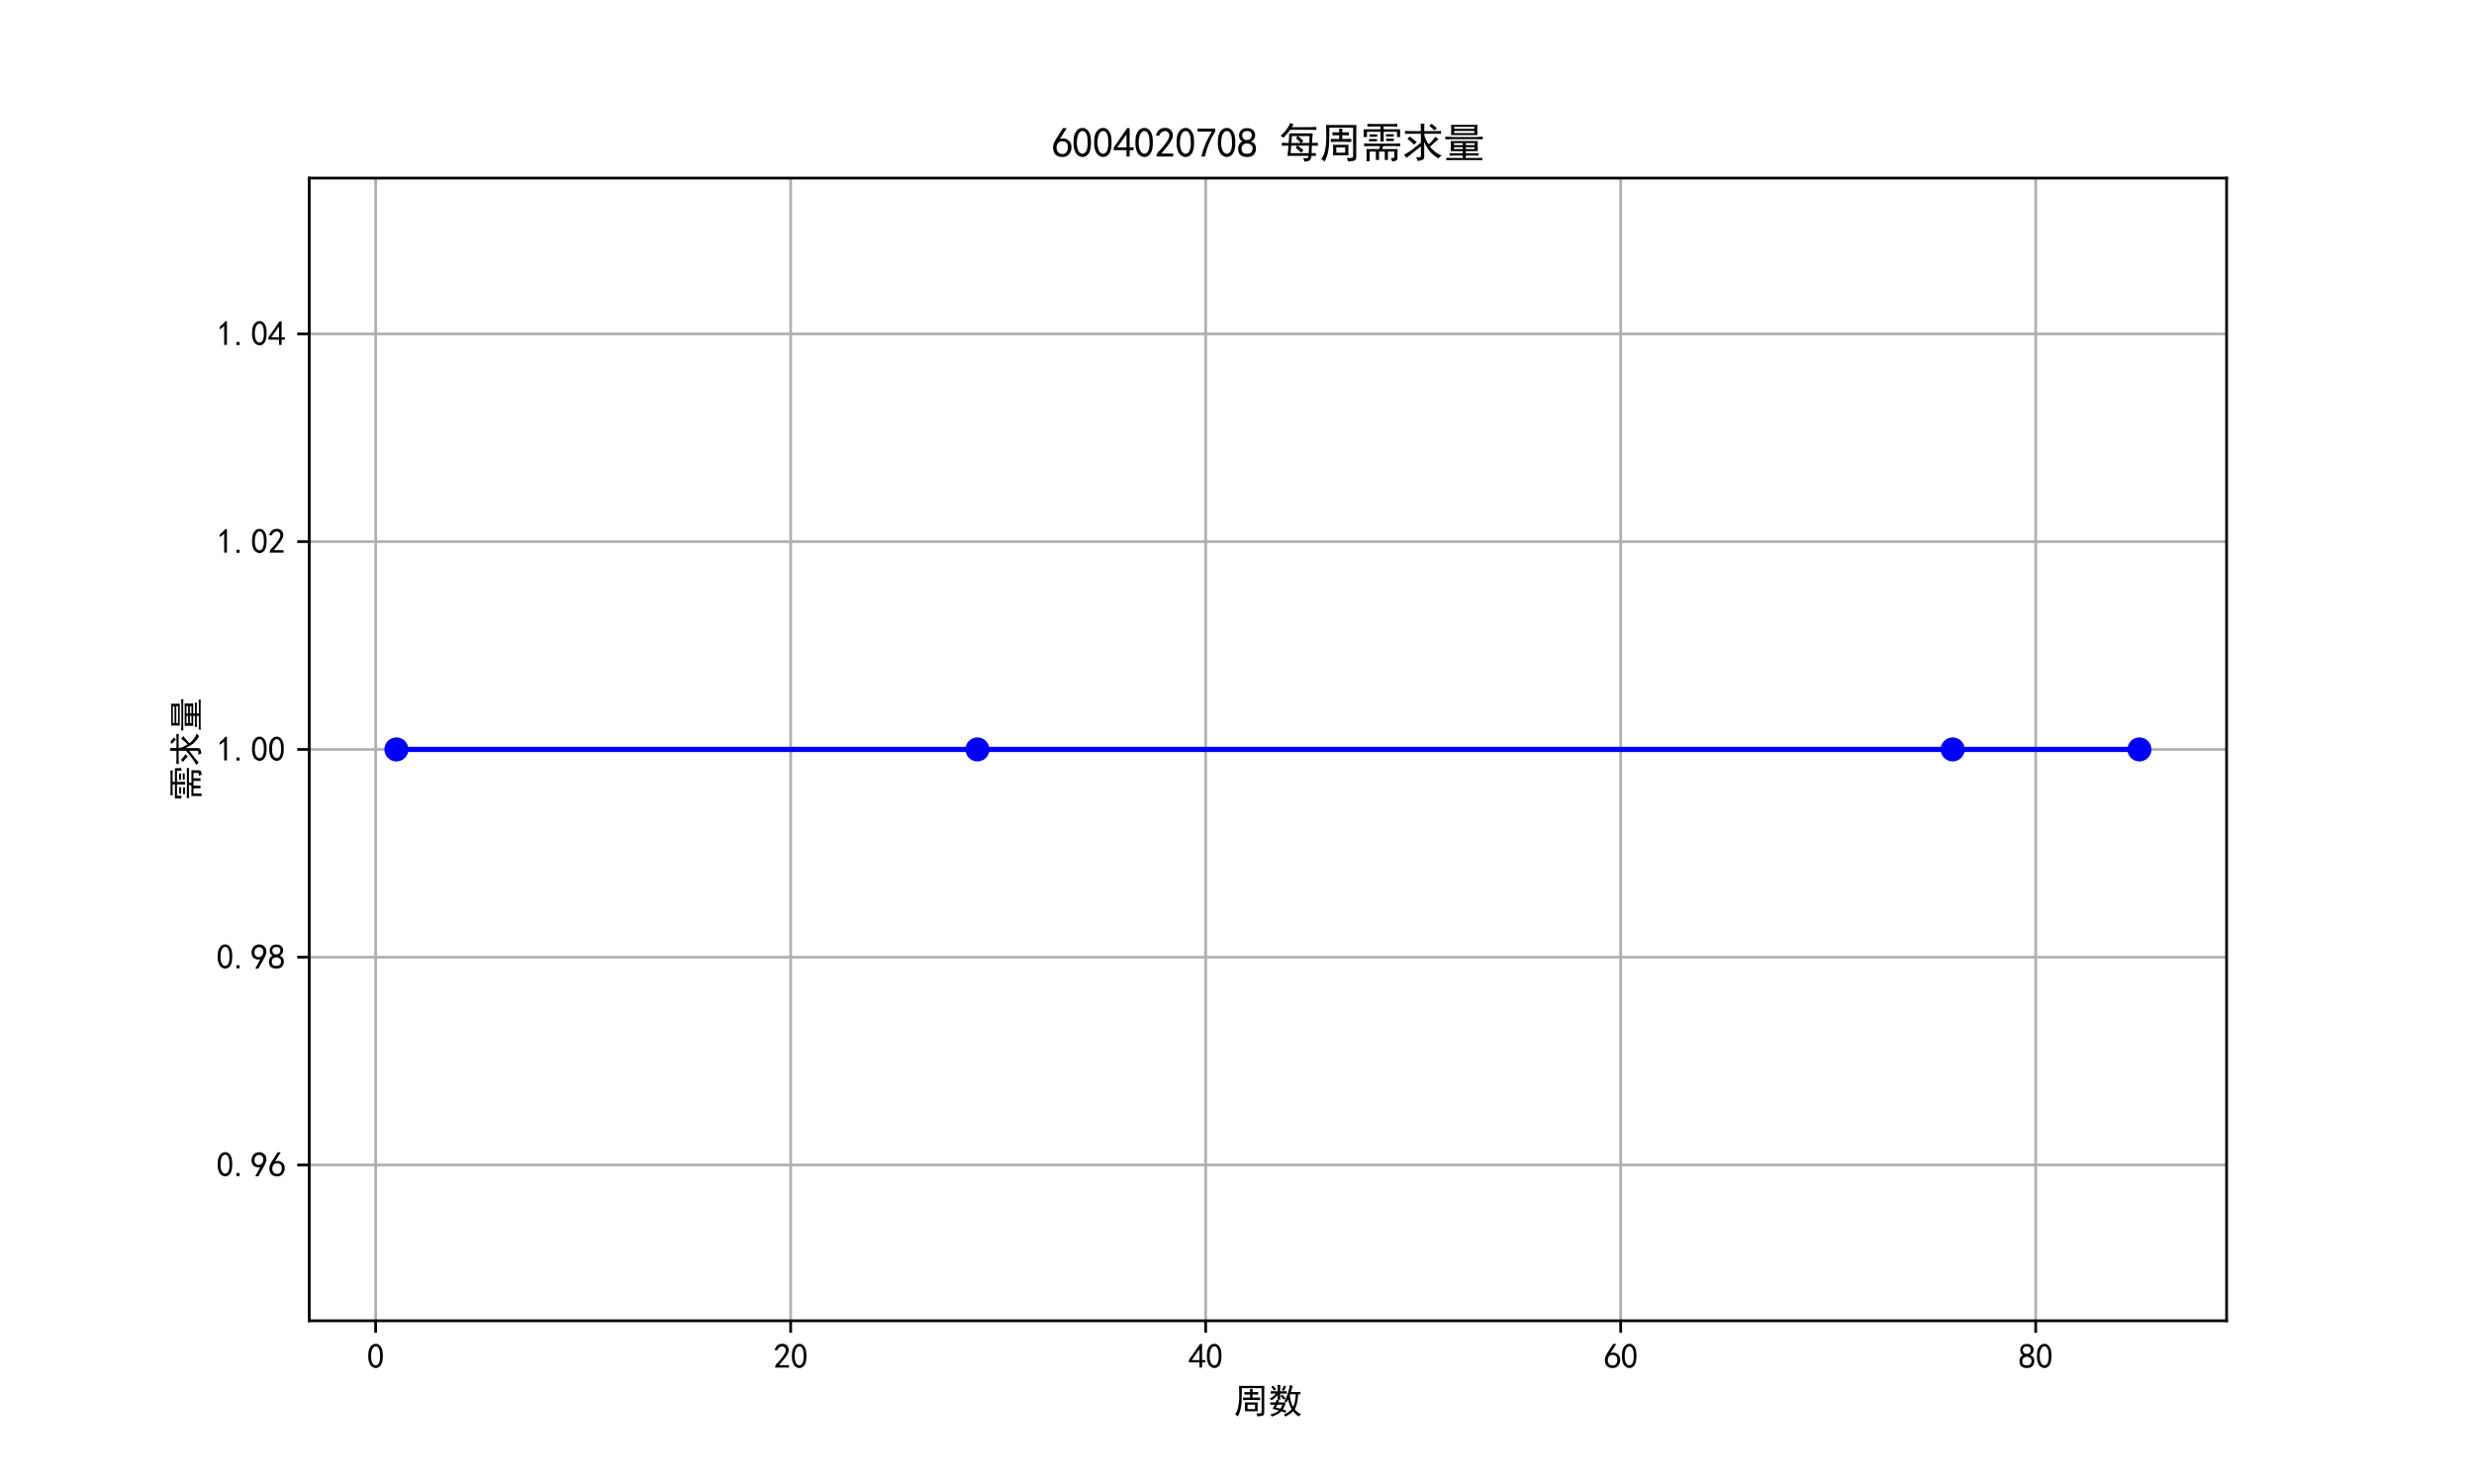 <?xml version="1.0" encoding="utf-8" standalone="no"?>
<!DOCTYPE svg PUBLIC "-//W3C//DTD SVG 1.1//EN"
  "http://www.w3.org/Graphics/SVG/1.1/DTD/svg11.dtd">
<svg xmlns:xlink="http://www.w3.org/1999/xlink" width="720pt" height="432pt" viewBox="0 0 720 432" xmlns="http://www.w3.org/2000/svg" version="1.1">
 <defs>
  <style type="text/css">*{stroke-linejoin: round; stroke-linecap: butt}</style>
 </defs>
 <g id="figure_1">
  <g id="patch_1">
   <path d="M 0 432 
L 720 432 
L 720 0 
L 0 0 
z
" style="fill: #ffffff"/>
  </g>
  <g id="axes_1">
   <g id="patch_2">
    <path d="M 90 384.48 
L 648 384.48 
L 648 51.84 
L 90 51.84 
z
" style="fill: #ffffff"/>
   </g>
   <g id="matplotlib.axis_1">
    <g id="xtick_1">
     <g id="line2d_1">
      <path d="M 109.325 384.48 
L 109.325 51.84 
" clip-path="url(#p7fface7252)" style="fill: none; stroke: #b0b0b0; stroke-width: 0.8; stroke-linecap: square"/>
     </g>
     <g id="line2d_2">
      <defs>
       <path id="m933c4e8663" d="M 0 0 
L 0 3.5 
" style="stroke: #000000; stroke-width: 0.8"/>
      </defs>
      <g>
       <use xlink:href="#m933c4e8663" x="109.325" y="384.48" style="stroke: #000000; stroke-width: 0.8"/>
      </g>
     </g>
     <g id="text_1">
      <!-- 0 -->
      <g transform="translate(106.825 398.355) scale(0.1 -0.1)">
       <defs>
        <path id="SimHei-30" d="M 225 2537 
Q 250 3200 412 3587 
Q 575 3975 875 4225 
Q 1175 4475 1612 4475 
Q 2050 4475 2375 4112 
Q 2700 3750 2800 3200 
Q 2900 2650 2862 1937 
Q 2825 1225 2612 775 
Q 2400 325 1975 150 
Q 1550 -25 1125 187 
Q 700 400 525 750 
Q 350 1100 275 1487 
Q 200 1875 225 2537 
z
M 750 2687 
Q 675 2000 800 1462 
Q 925 925 1212 700 
Q 1500 475 1800 612 
Q 2100 750 2237 1162 
Q 2375 1575 2375 2062 
Q 2375 2550 2337 2950 
Q 2300 3350 2112 3675 
Q 1925 4000 1612 4012 
Q 1300 4025 1062 3700 
Q 825 3375 750 2687 
z
" transform="scale(0.016)"/>
       </defs>
       <use xlink:href="#SimHei-30"/>
      </g>
     </g>
    </g>
    <g id="xtick_2">
     <g id="line2d_3">
      <path d="M 230.104 384.48 
L 230.104 51.84 
" clip-path="url(#p7fface7252)" style="fill: none; stroke: #b0b0b0; stroke-width: 0.8; stroke-linecap: square"/>
     </g>
     <g id="line2d_4">
      <g>
       <use xlink:href="#m933c4e8663" x="230.104" y="384.48" style="stroke: #000000; stroke-width: 0.8"/>
      </g>
     </g>
     <g id="text_2">
      <!-- 20 -->
      <g transform="translate(225.104 398.355) scale(0.1 -0.1)">
       <defs>
        <path id="SimHei-32" d="M 300 250 
Q 325 625 650 925 
Q 975 1225 1475 1862 
Q 1975 2500 2125 2850 
Q 2275 3200 2237 3450 
Q 2200 3700 2000 3862 
Q 1800 4025 1537 4000 
Q 1275 3975 1037 3800 
Q 800 3625 675 3275 
L 200 3350 
Q 400 3925 712 4187 
Q 1025 4450 1450 4475 
Q 1700 4500 1900 4462 
Q 2100 4425 2312 4287 
Q 2525 4150 2662 3875 
Q 2800 3600 2762 3212 
Q 2725 2825 2375 2287 
Q 2025 1750 1025 600 
L 2825 600 
L 2825 150 
L 300 150 
L 300 250 
z
" transform="scale(0.016)"/>
       </defs>
       <use xlink:href="#SimHei-32"/>
       <use xlink:href="#SimHei-30" x="50"/>
      </g>
     </g>
    </g>
    <g id="xtick_3">
     <g id="line2d_5">
      <path d="M 350.883 384.48 
L 350.883 51.84 
" clip-path="url(#p7fface7252)" style="fill: none; stroke: #b0b0b0; stroke-width: 0.8; stroke-linecap: square"/>
     </g>
     <g id="line2d_6">
      <g>
       <use xlink:href="#m933c4e8663" x="350.883" y="384.48" style="stroke: #000000; stroke-width: 0.8"/>
      </g>
     </g>
     <g id="text_3">
      <!-- 40 -->
      <g transform="translate(345.883 398.355) scale(0.1 -0.1)">
       <defs>
        <path id="SimHei-34" d="M 2000 1100 
L 75 1100 
L 75 1525 
L 2100 4450 
L 2475 4450 
L 2475 1525 
L 3075 1525 
L 3075 1100 
L 2475 1100 
L 2475 150 
L 2000 150 
L 2000 1100 
z
M 2000 1525 
L 2000 3500 
L 600 1525 
L 2000 1525 
z
" transform="scale(0.016)"/>
       </defs>
       <use xlink:href="#SimHei-34"/>
       <use xlink:href="#SimHei-30" x="50"/>
      </g>
     </g>
    </g>
    <g id="xtick_4">
     <g id="line2d_7">
      <path d="M 471.662 384.48 
L 471.662 51.84 
" clip-path="url(#p7fface7252)" style="fill: none; stroke: #b0b0b0; stroke-width: 0.8; stroke-linecap: square"/>
     </g>
     <g id="line2d_8">
      <g>
       <use xlink:href="#m933c4e8663" x="471.662" y="384.48" style="stroke: #000000; stroke-width: 0.8"/>
      </g>
     </g>
     <g id="text_4">
      <!-- 60 -->
      <g transform="translate(466.662 398.355) scale(0.1 -0.1)">
       <defs>
        <path id="SimHei-36" d="M 250 1612 
Q 275 1975 387 2225 
Q 500 2475 725 2850 
L 1750 4450 
L 2325 4450 
L 1275 2800 
Q 1950 2975 2350 2750 
Q 2750 2525 2887 2237 
Q 3025 1950 3037 1612 
Q 3050 1275 2937 950 
Q 2825 625 2537 362 
Q 2250 100 1737 75 
Q 1225 50 862 262 
Q 500 475 362 862 
Q 225 1250 250 1612 
z
M 1025 787 
Q 1250 550 1625 525 
Q 2000 500 2250 775 
Q 2500 1050 2500 1575 
Q 2500 2100 2187 2300 
Q 1875 2500 1487 2450 
Q 1100 2400 925 2075 
Q 750 1750 775 1387 
Q 800 1025 1025 787 
z
" transform="scale(0.016)"/>
       </defs>
       <use xlink:href="#SimHei-36"/>
       <use xlink:href="#SimHei-30" x="50"/>
      </g>
     </g>
    </g>
    <g id="xtick_5">
     <g id="line2d_9">
      <path d="M 592.442 384.48 
L 592.442 51.84 
" clip-path="url(#p7fface7252)" style="fill: none; stroke: #b0b0b0; stroke-width: 0.8; stroke-linecap: square"/>
     </g>
     <g id="line2d_10">
      <g>
       <use xlink:href="#m933c4e8663" x="592.442" y="384.48" style="stroke: #000000; stroke-width: 0.8"/>
      </g>
     </g>
     <g id="text_5">
      <!-- 80 -->
      <g transform="translate(587.442 398.355) scale(0.1 -0.1)">
       <defs>
        <path id="SimHei-38" d="M 175 1375 
Q 175 1675 325 1962 
Q 475 2250 825 2425 
Q 525 2600 425 2812 
Q 325 3025 312 3300 
Q 300 3575 387 3775 
Q 475 3975 650 4150 
Q 825 4325 1037 4387 
Q 1250 4450 1500 4450 
Q 1750 4450 1950 4400 
Q 2150 4350 2375 4187 
Q 2600 4025 2700 3725 
Q 2800 3425 2687 3025 
Q 2575 2625 2100 2400 
Q 2525 2275 2700 2012 
Q 2875 1750 2875 1375 
Q 2875 1000 2762 775 
Q 2650 550 2512 400 
Q 2375 250 2137 162 
Q 1900 75 1537 75 
Q 1175 75 912 162 
Q 650 250 475 425 
Q 300 600 237 837 
Q 175 1075 175 1375 
z
M 687 1400 
Q 675 1100 787 875 
Q 900 650 1200 587 
Q 1500 525 1825 600 
Q 2150 675 2275 950 
Q 2400 1225 2362 1500 
Q 2325 1775 2050 1962 
Q 1775 2150 1450 2125 
Q 1125 2100 912 1900 
Q 700 1700 687 1400 
z
M 775 3350 
Q 775 3100 950 2875 
Q 1125 2650 1500 2650 
Q 1875 2650 2062 2875 
Q 2250 3100 2237 3412 
Q 2225 3725 2012 3875 
Q 1800 4025 1437 4000 
Q 1075 3975 925 3787 
Q 775 3600 775 3350 
z
" transform="scale(0.016)"/>
       </defs>
       <use xlink:href="#SimHei-38"/>
       <use xlink:href="#SimHei-30" x="50"/>
      </g>
     </g>
    </g>
    <g id="text_6">
     <!-- 周数 -->
     <g transform="translate(359 411.339) scale(0.1 -0.1)">
      <defs>
       <path id="SimHei-5468" d="M 5600 4925 
Q 5575 4400 5575 3800 
L 5575 50 
Q 5550 -375 5325 -462 
Q 5100 -550 4325 -600 
Q 4300 -400 4125 -75 
Q 4800 -100 4962 -37 
Q 5125 25 5100 225 
L 5100 4525 
L 1500 4525 
Q 1500 2575 1450 1887 
Q 1400 1200 1237 550 
Q 1075 -100 775 -625 
Q 625 -450 275 -225 
Q 650 225 825 1000 
Q 1000 1775 1025 2587 
Q 1050 3400 1000 4925 
L 5600 4925 
z
M 2050 325 
Q 2075 625 2075 950 
L 2075 1400 
Q 2075 1625 2050 1925 
L 4400 1925 
Q 4375 1725 4375 1450 
L 4375 875 
Q 4375 600 4400 325 
L 2050 325 
z
M 3000 3800 
Q 3000 4150 2975 4375 
L 3475 4375 
Q 3450 4075 3450 3800 
Q 4100 3800 4475 3825 
L 4475 3350 
Q 4125 3375 3450 3375 
L 3450 2800 
Q 4200 2800 4825 2825 
L 4825 2350 
Q 4175 2375 3725 2375 
L 2750 2375 
Q 2325 2375 1725 2350 
L 1725 2825 
Q 2325 2800 3000 2800 
L 3000 3375 
Q 2500 3375 1975 3350 
L 1975 3825 
Q 2475 3800 3000 3800 
z
M 3900 725 
L 3900 1525 
L 2550 1525 
L 2550 725 
L 3900 725 
z
" transform="scale(0.016)"/>
       <path id="SimHei-6570" d="M 4525 4925 
Q 4475 4800 4400 4587 
Q 4325 4375 4175 3825 
L 5325 3825 
Q 5575 3825 5925 3850 
L 5925 3400 
Q 5650 3425 5500 3425 
Q 5500 3025 5362 2162 
Q 5225 1300 4875 675 
Q 5125 375 5437 137 
Q 5750 -100 6025 -200 
Q 5725 -425 5625 -625 
Q 5325 -450 5075 -225 
Q 4825 0 4575 325 
Q 4300 25 3987 -187 
Q 3675 -400 3200 -650 
Q 3075 -425 2850 -300 
Q 3225 -150 3650 125 
Q 4075 400 4300 675 
Q 4125 1025 3962 1425 
Q 3800 1825 3675 2475 
Q 3600 2275 3425 1950 
Q 3250 2050 3000 2150 
Q 3400 2850 3650 3675 
Q 3900 4500 3975 5100 
Q 4275 4975 4525 4925 
z
M 2100 2250 
Q 2000 2150 1875 1925 
L 3250 1925 
Q 3100 1300 2725 675 
Q 3125 525 3350 400 
Q 3225 225 3125 25 
Q 2900 175 2450 325 
Q 1950 -225 725 -650 
Q 600 -375 400 -275 
Q 1575 0 2000 475 
Q 1300 650 850 775 
Q 1000 1000 1250 1525 
Q 1000 1525 425 1500 
L 425 1950 
Q 900 1925 1400 1925 
Q 1500 2150 1550 2425 
Q 1825 2325 2100 2250 
z
M 1775 3950 
Q 1775 4550 1750 5100 
L 2250 5100 
Q 2225 4575 2225 3950 
Q 3075 3950 3425 3975 
L 3425 3525 
Q 3075 3550 2225 3550 
Q 2225 2825 2250 2425 
L 1750 2425 
Q 1775 2775 1775 3300 
Q 1650 3100 1300 2787 
Q 950 2475 650 2300 
Q 525 2525 275 2625 
Q 500 2700 875 2975 
Q 1250 3250 1450 3550 
Q 950 3550 500 3525 
L 500 3975 
Q 925 3950 1775 3950 
z
M 3975 3175 
Q 4200 1700 4600 1125 
Q 4850 1700 4937 2287 
Q 5025 2875 5050 3425 
L 4075 3425 
L 3975 3175 
z
M 1450 1000 
Q 1750 925 2275 800 
Q 2475 1050 2650 1525 
L 1725 1525 
Q 1600 1275 1450 1000 
z
M 3325 4825 
Q 3200 4625 3125 4450 
Q 3050 4275 2925 4025 
Q 2725 4125 2525 4175 
Q 2725 4500 2900 5000 
Q 3150 4875 3325 4825 
z
M 2575 3375 
Q 2900 3050 3200 2725 
Q 3050 2600 2875 2425 
Q 2525 2850 2300 3100 
Q 2450 3225 2575 3375 
z
M 925 5000 
Q 1275 4650 1500 4300 
L 1125 4075 
Q 950 4425 600 4725 
Q 825 4875 925 5000 
z
" transform="scale(0.016)"/>
      </defs>
      <use xlink:href="#SimHei-5468"/>
      <use xlink:href="#SimHei-6570" x="100"/>
     </g>
    </g>
   </g>
   <g id="matplotlib.axis_2">
    <g id="ytick_1">
     <g id="line2d_11">
      <path d="M 90 339.12 
L 648 339.12 
" clip-path="url(#p7fface7252)" style="fill: none; stroke: #b0b0b0; stroke-width: 0.8; stroke-linecap: square"/>
     </g>
     <g id="line2d_12">
      <defs>
       <path id="m7a69de176f" d="M 0 0 
L -3.5 0 
" style="stroke: #000000; stroke-width: 0.8"/>
      </defs>
      <g>
       <use xlink:href="#m7a69de176f" x="90" y="339.12" style="stroke: #000000; stroke-width: 0.8"/>
      </g>
     </g>
     <g id="text_7">
      <!-- 0.96 -->
      <g transform="translate(63 342.558) scale(0.1 -0.1)">
       <defs>
        <path id="SimHei-2e" d="M 1075 125 
L 500 125 
L 500 675 
L 1075 675 
L 1075 125 
z
" transform="scale(0.016)"/>
        <path id="SimHei-39" d="M 800 75 
Q 1350 1000 1700 1750 
Q 1075 1650 662 1912 
Q 250 2175 162 2625 
Q 75 3075 175 3437 
Q 275 3800 487 4037 
Q 700 4275 1000 4375 
Q 1300 4475 1537 4475 
Q 1775 4475 2025 4375 
Q 2275 4275 2475 4075 
Q 2675 3875 2750 3662 
Q 2825 3450 2825 3112 
Q 2825 2775 2575 2250 
Q 2325 1725 1350 75 
L 800 75 
z
M 662 2875 
Q 700 2550 937 2337 
Q 1175 2125 1450 2150 
Q 1725 2175 1887 2300 
Q 2050 2425 2200 2725 
Q 2300 3100 2250 3362 
Q 2200 3625 1987 3800 
Q 1775 3975 1525 3975 
Q 1375 4000 1137 3900 
Q 900 3800 762 3500 
Q 625 3200 662 2875 
z
" transform="scale(0.016)"/>
       </defs>
       <use xlink:href="#SimHei-30"/>
       <use xlink:href="#SimHei-2e" x="50"/>
       <use xlink:href="#SimHei-39" x="100"/>
       <use xlink:href="#SimHei-36" x="150"/>
      </g>
     </g>
    </g>
    <g id="ytick_2">
     <g id="line2d_13">
      <path d="M 90 278.64 
L 648 278.64 
" clip-path="url(#p7fface7252)" style="fill: none; stroke: #b0b0b0; stroke-width: 0.8; stroke-linecap: square"/>
     </g>
     <g id="line2d_14">
      <g>
       <use xlink:href="#m7a69de176f" x="90" y="278.64" style="stroke: #000000; stroke-width: 0.8"/>
      </g>
     </g>
     <g id="text_8">
      <!-- 0.98 -->
      <g transform="translate(63 282.077) scale(0.1 -0.1)">
       <use xlink:href="#SimHei-30"/>
       <use xlink:href="#SimHei-2e" x="50"/>
       <use xlink:href="#SimHei-39" x="100"/>
       <use xlink:href="#SimHei-38" x="150"/>
      </g>
     </g>
    </g>
    <g id="ytick_3">
     <g id="line2d_15">
      <path d="M 90 218.16 
L 648 218.16 
" clip-path="url(#p7fface7252)" style="fill: none; stroke: #b0b0b0; stroke-width: 0.8; stroke-linecap: square"/>
     </g>
     <g id="line2d_16">
      <g>
       <use xlink:href="#m7a69de176f" x="90" y="218.16" style="stroke: #000000; stroke-width: 0.8"/>
      </g>
     </g>
     <g id="text_9">
      <!-- 1.00 -->
      <g transform="translate(63 221.597) scale(0.1 -0.1)">
       <defs>
        <path id="SimHei-31" d="M 1400 3600 
Q 1075 3275 575 2975 
L 575 3450 
Q 1200 3875 1600 4450 
L 1900 4450 
L 1900 150 
L 1400 150 
L 1400 3600 
z
" transform="scale(0.016)"/>
       </defs>
       <use xlink:href="#SimHei-31"/>
       <use xlink:href="#SimHei-2e" x="50"/>
       <use xlink:href="#SimHei-30" x="100"/>
       <use xlink:href="#SimHei-30" x="150"/>
      </g>
     </g>
    </g>
    <g id="ytick_4">
     <g id="line2d_17">
      <path d="M 90 157.68 
L 648 157.68 
" clip-path="url(#p7fface7252)" style="fill: none; stroke: #b0b0b0; stroke-width: 0.8; stroke-linecap: square"/>
     </g>
     <g id="line2d_18">
      <g>
       <use xlink:href="#m7a69de176f" x="90" y="157.68" style="stroke: #000000; stroke-width: 0.8"/>
      </g>
     </g>
     <g id="text_10">
      <!-- 1.02 -->
      <g transform="translate(63 161.118) scale(0.1 -0.1)">
       <use xlink:href="#SimHei-31"/>
       <use xlink:href="#SimHei-2e" x="50"/>
       <use xlink:href="#SimHei-30" x="100"/>
       <use xlink:href="#SimHei-32" x="150"/>
      </g>
     </g>
    </g>
    <g id="ytick_5">
     <g id="line2d_19">
      <path d="M 90 97.2 
L 648 97.2 
" clip-path="url(#p7fface7252)" style="fill: none; stroke: #b0b0b0; stroke-width: 0.8; stroke-linecap: square"/>
     </g>
     <g id="line2d_20">
      <g>
       <use xlink:href="#m7a69de176f" x="90" y="97.2" style="stroke: #000000; stroke-width: 0.8"/>
      </g>
     </g>
     <g id="text_11">
      <!-- 1.04 -->
      <g transform="translate(63 100.638) scale(0.1 -0.1)">
       <use xlink:href="#SimHei-31"/>
       <use xlink:href="#SimHei-2e" x="50"/>
       <use xlink:href="#SimHei-30" x="100"/>
       <use xlink:href="#SimHei-34" x="150"/>
      </g>
     </g>
    </g>
    <g id="text_12">
     <!-- 需求量 -->
     <g transform="translate(57.75 233.16) rotate(-90) scale(0.1 -0.1)">
      <defs>
       <path id="SimHei-9700" d="M 5150 2100 
Q 5500 2100 5975 2125 
L 5975 1700 
Q 5500 1725 5150 1725 
L 3425 1725 
Q 3300 1500 3250 1275 
L 5600 1275 
Q 5575 950 5575 700 
L 5575 -50 
Q 5575 -350 5425 -437 
Q 5275 -525 4775 -625 
Q 4750 -400 4550 -100 
Q 4950 -100 5025 -50 
Q 5100 0 5100 200 
L 5100 900 
L 4125 900 
L 4125 -375 
L 3650 -375 
L 3650 900 
L 2775 900 
L 2775 -375 
L 2300 -375 
L 2300 900 
L 1350 900 
L 1350 -575 
L 875 -575 
Q 900 -225 900 175 
L 900 575 
Q 900 900 875 1275 
L 2800 1275 
Q 2875 1500 2925 1725 
L 1350 1725 
Q 925 1725 525 1700 
L 525 2125 
Q 900 2100 1325 2100 
L 5150 2100 
z
M 4700 5075 
Q 5075 5075 5550 5100 
L 5550 4675 
Q 5075 4700 4700 4700 
L 3475 4700 
L 3475 4275 
L 5975 4275 
L 5975 3100 
L 5500 3100 
L 5500 3900 
L 3475 3900 
L 3475 3200 
Q 3475 2775 3500 2425 
L 2975 2425 
Q 3000 2750 3000 3175 
L 3000 3900 
L 950 3900 
L 950 3100 
L 450 3100 
Q 450 3375 462 3650 
Q 475 3925 450 4275 
L 3000 4275 
L 3000 4700 
L 1775 4700 
Q 1400 4700 1025 4675 
L 1025 5100 
Q 1400 5075 1750 5075 
L 4700 5075 
z
M 2475 2450 
L 1250 2450 
L 1250 2800 
L 2475 2800 
L 2475 2450 
z
M 2500 3150 
L 1325 3150 
L 1325 3500 
L 2500 3500 
L 2500 3150 
z
M 5000 3175 
L 3825 3175 
L 3825 3525 
L 5000 3525 
L 5000 3175 
z
M 5025 2500 
L 3850 2500 
L 3850 2850 
L 5025 2850 
L 5025 2500 
z
" transform="scale(0.016)"/>
       <path id="SimHei-6c42" d="M 475 4025 
Q 875 4000 1325 4000 
L 2875 4000 
Q 2875 4725 2850 5125 
L 3400 5125 
Q 3375 4725 3375 4000 
L 5150 4000 
Q 5500 4000 5925 4025 
L 5925 3575 
Q 5475 3600 5150 3600 
L 3375 3600 
Q 3400 3200 3612 2750 
Q 3825 2300 4050 2000 
Q 4600 2450 5075 3150 
Q 5250 2950 5575 2750 
Q 5275 2600 4250 1650 
Q 4575 1225 5037 850 
Q 5500 475 6050 325 
Q 5700 125 5550 -150 
Q 5000 150 4437 687 
Q 3875 1225 3375 2375 
L 3375 150 
Q 3400 -225 3137 -350 
Q 2875 -475 2375 -525 
Q 2325 -275 2150 25 
Q 2575 0 2737 37 
Q 2900 75 2875 300 
L 2875 1675 
Q 1875 900 1437 550 
Q 1000 200 725 -50 
Q 500 200 300 400 
Q 650 575 1200 937 
Q 1750 1300 2875 2250 
L 2875 3600 
L 1325 3600 
Q 875 3600 475 3575 
L 475 4025 
z
M 1225 3175 
Q 1775 2725 2250 2325 
L 1825 1950 
Q 1450 2375 825 2825 
L 1225 3175 
z
M 4500 5100 
Q 4900 4825 5300 4425 
Q 5125 4300 4925 4100 
Q 4650 4400 4125 4825 
Q 4275 4950 4500 5100 
z
" transform="scale(0.016)"/>
       <path id="SimHei-91cf" d="M 5250 2500 
Q 5225 2200 5225 1700 
Q 5225 1225 5250 950 
L 3425 950 
L 3425 625 
L 4575 625 
Q 5000 625 5375 650 
L 5375 275 
Q 5025 300 4575 300 
L 3425 300 
L 3425 -75 
L 5125 -75 
Q 5525 -75 5925 -50 
L 5925 -425 
Q 5525 -400 5125 -400 
L 1275 -400 
Q 900 -400 475 -425 
L 475 -50 
Q 925 -50 1275 -75 
L 2975 -75 
L 2975 300 
L 1725 300 
Q 1350 300 975 250 
L 975 650 
Q 1375 625 1725 625 
L 2975 625 
L 2975 950 
L 1150 950 
Q 1175 1375 1175 1775 
Q 1175 2175 1150 2500 
L 5250 2500 
z
M 5200 4950 
Q 5175 4575 5175 4250 
Q 5175 3925 5200 3400 
L 1200 3400 
Q 1225 3925 1225 4250 
Q 1225 4575 1200 4950 
L 5200 4950 
z
M 4900 3100 
Q 5500 3125 6000 3150 
L 6000 2750 
Q 5500 2775 4925 2775 
L 1650 2775 
Q 975 2775 325 2750 
L 325 3150 
Q 975 3125 1650 3100 
L 4900 3100 
z
M 4725 3700 
L 4725 4025 
L 1675 4025 
L 1675 3700 
L 4725 3700 
z
M 4725 4350 
L 4725 4650 
L 1675 4650 
L 1675 4350 
L 4725 4350 
z
M 4750 1875 
L 4750 2175 
L 3425 2175 
L 3425 1875 
L 4750 1875 
z
M 2975 1875 
L 2975 2175 
L 1650 2175 
L 1650 1875 
L 2975 1875 
z
M 2975 1275 
L 2975 1550 
L 1650 1550 
L 1650 1275 
L 2975 1275 
z
M 4750 1275 
L 4750 1550 
L 3425 1550 
L 3425 1275 
L 4750 1275 
z
" transform="scale(0.016)"/>
      </defs>
      <use xlink:href="#SimHei-9700"/>
      <use xlink:href="#SimHei-6c42" x="100"/>
      <use xlink:href="#SimHei-91cf" x="200"/>
     </g>
    </g>
   </g>
   <g id="line2d_21">
    <path d="M 115.364 218.16 
L 284.455 218.16 
L 568.286 218.16 
L 622.636 218.16 
" clip-path="url(#p7fface7252)" style="fill: none; stroke: #0000ff; stroke-width: 1.5; stroke-linecap: square"/>
    <defs>
     <path id="m2a1937dce0" d="M 0 3 
C 0.796 3 1.559 2.684 2.121 2.121 
C 2.684 1.559 3 0.796 3 0 
C 3 -0.796 2.684 -1.559 2.121 -2.121 
C 1.559 -2.684 0.796 -3 0 -3 
C -0.796 -3 -1.559 -2.684 -2.121 -2.121 
C -2.684 -1.559 -3 -0.796 -3 0 
C -3 0.796 -2.684 1.559 -2.121 2.121 
C -1.559 2.684 -0.796 3 0 3 
z
" style="stroke: #0000ff"/>
    </defs>
    <g clip-path="url(#p7fface7252)">
     <use xlink:href="#m2a1937dce0" x="115.364" y="218.16" style="fill: #0000ff; stroke: #0000ff"/>
     <use xlink:href="#m2a1937dce0" x="284.455" y="218.16" style="fill: #0000ff; stroke: #0000ff"/>
     <use xlink:href="#m2a1937dce0" x="568.286" y="218.16" style="fill: #0000ff; stroke: #0000ff"/>
     <use xlink:href="#m2a1937dce0" x="622.636" y="218.16" style="fill: #0000ff; stroke: #0000ff"/>
    </g>
   </g>
   <g id="patch_3">
    <path d="M 90 384.48 
L 90 51.84 
" style="fill: none; stroke: #000000; stroke-width: 0.8; stroke-linejoin: miter; stroke-linecap: square"/>
   </g>
   <g id="patch_4">
    <path d="M 648 384.48 
L 648 51.84 
" style="fill: none; stroke: #000000; stroke-width: 0.8; stroke-linejoin: miter; stroke-linecap: square"/>
   </g>
   <g id="patch_5">
    <path d="M 90 384.48 
L 648 384.48 
" style="fill: none; stroke: #000000; stroke-width: 0.8; stroke-linejoin: miter; stroke-linecap: square"/>
   </g>
   <g id="patch_6">
    <path d="M 90 51.84 
L 648 51.84 
" style="fill: none; stroke: #000000; stroke-width: 0.8; stroke-linejoin: miter; stroke-linecap: square"/>
   </g>
   <g id="text_13">
    <!-- 6004020708 每周需求量 -->
    <g transform="translate(306 45.84) scale(0.12 -0.12)">
     <defs>
      <path id="SimHei-37" d="M 850 150 
Q 1300 2050 2425 3925 
L 275 3925 
L 275 4375 
L 2950 4375 
L 2950 3950 
Q 1775 2050 1400 150 
L 850 150 
z
" transform="scale(0.016)"/>
      <path id="SimHei-20" transform="scale(0.016)"/>
      <path id="SimHei-6bcf" d="M 5225 3650 
Q 5175 3150 5150 2675 
L 5125 2200 
Q 5525 2200 6000 2225 
L 6000 1775 
Q 5625 1800 5100 1800 
L 5050 650 
Q 5325 650 5700 675 
L 5700 225 
Q 5400 250 5025 250 
Q 5000 -275 4775 -425 
Q 4550 -575 4000 -650 
Q 3950 -400 3775 -125 
Q 4375 -125 4475 -50 
Q 4575 25 4575 250 
L 1400 250 
L 1500 1100 
L 1550 1800 
L 1275 1800 
Q 825 1800 550 1775 
L 550 2225 
Q 975 2200 1275 2200 
L 1575 2200 
L 1625 2825 
L 1675 3650 
L 5225 3650 
z
M 2350 5000 
Q 2175 4825 2050 4600 
L 4875 4600 
Q 5275 4600 5775 4625 
L 5775 4175 
Q 5275 4200 4875 4200 
L 1825 4200 
L 1375 3625 
Q 1125 3325 775 2975 
Q 600 3175 350 3300 
Q 725 3575 1150 4112 
Q 1575 4650 1825 5250 
Q 2125 5075 2350 5000 
z
M 1975 1800 
L 1875 650 
L 4625 650 
L 4675 1800 
L 2950 1800 
Q 3575 1275 3825 1125 
Q 3625 925 3475 725 
Q 3100 1100 2650 1475 
Q 2775 1675 2875 1800 
L 1975 1800 
z
M 2975 3250 
Q 3125 3150 3287 3012 
Q 3450 2875 3800 2550 
Q 3650 2350 3525 2200 
L 4700 2200 
L 4750 3250 
L 2975 3250 
z
M 2075 3250 
L 2000 2200 
L 3425 2200 
Q 3150 2500 3012 2625 
Q 2875 2750 2700 2900 
Q 2800 3050 2925 3250 
L 2075 3250 
z
" transform="scale(0.016)"/>
     </defs>
     <use xlink:href="#SimHei-36"/>
     <use xlink:href="#SimHei-30" x="50"/>
     <use xlink:href="#SimHei-30" x="100"/>
     <use xlink:href="#SimHei-34" x="150"/>
     <use xlink:href="#SimHei-30" x="200"/>
     <use xlink:href="#SimHei-32" x="250"/>
     <use xlink:href="#SimHei-30" x="300"/>
     <use xlink:href="#SimHei-37" x="350"/>
     <use xlink:href="#SimHei-30" x="400"/>
     <use xlink:href="#SimHei-38" x="450"/>
     <use xlink:href="#SimHei-20" x="500"/>
     <use xlink:href="#SimHei-6bcf" x="550"/>
     <use xlink:href="#SimHei-5468" x="650"/>
     <use xlink:href="#SimHei-9700" x="750"/>
     <use xlink:href="#SimHei-6c42" x="850"/>
     <use xlink:href="#SimHei-91cf" x="950"/>
    </g>
   </g>
  </g>
 </g>
 <defs>
  <clipPath id="p7fface7252">
   <rect x="90" y="51.84" width="558" height="332.64"/>
  </clipPath>
 </defs>
</svg>
